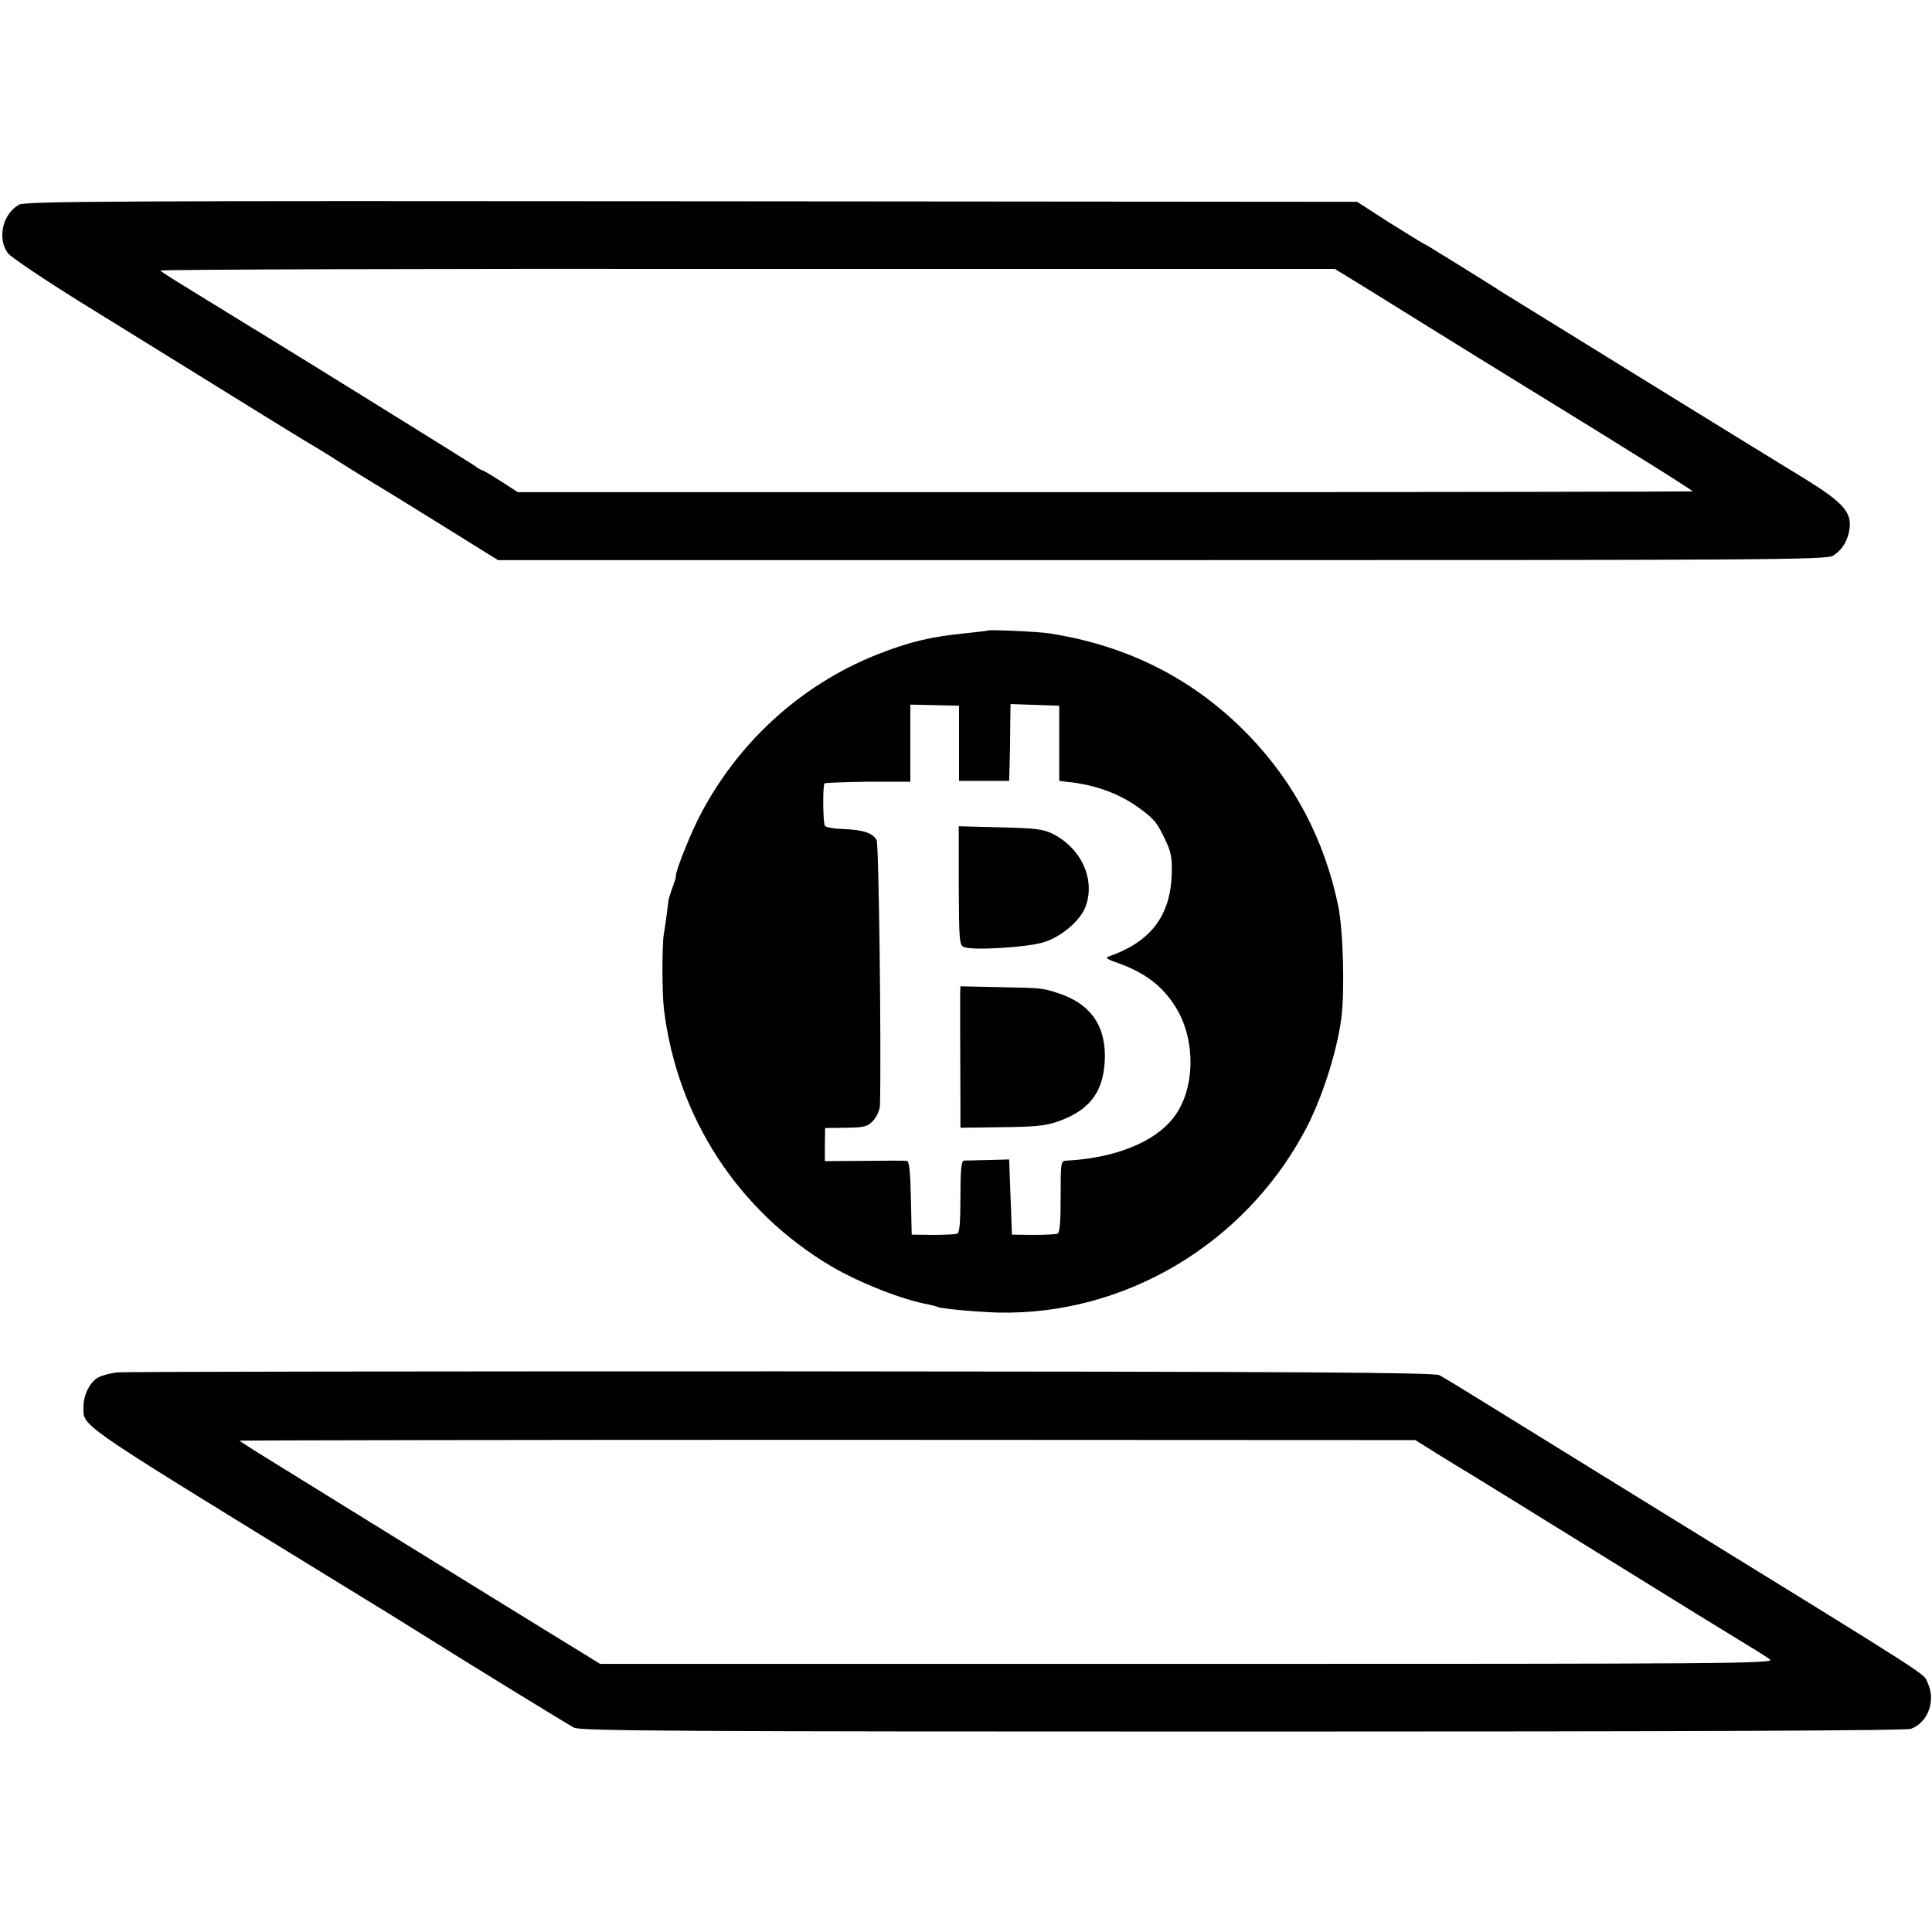 <svg version="1.0" xmlns="http://www.w3.org/2000/svg" width="925.333" height="925.333" viewBox="0 0 694 694"><path d="M6.9 73.5c-5.9 3.2-8 12.1-4.1 17.4 1 1.4 13.2 9.6 26.9 18.1 76.2 47.2 78.7 48.7 84.3 52 1.9 1.1 5.5 3.4 8 5s6.3 3.9 8.5 5.3c2.2 1.3 14 8.5 26.2 16.1l22.2 13.8h238.6c218 0 238.7-.1 241-1.6 3.4-2.2 5.3-5.5 5.9-9.8.7-5.8-2.4-9.3-15.4-17.4-6.3-3.8-32.9-20.2-59-36.3-26.1-16.1-49.1-30.3-51-31.5-1.9-1.3-7.1-4.5-11.4-7.2-4.4-2.7-9.5-5.9-11.5-7.1-2-1.3-4.3-2.6-5.1-3-.8-.4-6.4-3.9-12.5-7.7l-11-7.1-239-.2c-204.9-.2-239.4 0-241.6 1.2zM493 104.9c7.4 4.6 18 11.2 23.5 14.6 5.5 3.4 20.8 12.9 34 21 35 21.5 57.5 35.6 57.5 36 0 .1-94.9.3-211 .3H186l-6-3.9c-3.3-2.1-6.3-3.9-6.6-3.9-.3 0-1.8-.8-3.2-1.9-2.1-1.4-62.3-38.8-77.4-48-1.5-.9-5.3-3.2-8.5-5.2s-10.4-6.4-16.1-9.9c-5.6-3.4-10.4-6.5-10.6-6.8-.2-.4 94.6-.7 210.7-.6h211.2l13.5 8.3zM354.8 226.5c-.2.1-3.4.5-7.3.9-13.1 1.3-20.4 3-32.4 7.7-28 11.1-51.2 32.6-64.7 59.9-3.5 7.2-8 18.9-7.6 19.7.1.2-.5 2.1-1.3 4.3-.8 2.2-1.4 4.3-1.4 4.5 0 .6-1.1 8.8-1.7 12.5-.6 3.9-.6 21 .1 26.5 4.7 38.8 26.6 72.5 60 92.3 10.2 6 25.6 12.1 35.1 13.8 1.5.3 3 .7 3.3.9 1.1.6 14.3 1.8 21.9 2 44.8.9 87.5-24.1 109.5-64.5 6.2-11.2 11.8-28.5 13.5-41 1.3-9.9.7-32-1.1-40.6-4.9-23.6-15.6-44-31.9-61-19.4-20.2-43.4-32.5-72-36.9-3.8-.6-21.5-1.4-22-1zM344.5 267v13.5h18l.2-7c.1-3.9.2-10.1.2-13.8l.1-6.8 8.7.3 8.8.3v27l2.5.3c10.1 1 18.8 4.1 26 9.3 5.6 4.1 6.5 5.1 9.6 11.6 2.1 4.4 2.5 6.5 2.3 12.5-.5 14.8-7.6 24.1-22.4 29.3-1.6.5-1.1 1 3 2.4 9.8 3.5 16 8.2 20.7 15.7 7.5 11.8 7.2 29.7-.6 39.8-6.7 8.8-21 14.6-38.3 15.5-2.3.1-2.3.3-2.3 13 0 9.4-.3 13-1.2 13.3-.7.2-4.7.4-8.8.4l-7.5-.1-.5-13.5-.5-13.5-7.5.2c-4.1.1-8.1.2-8.7.2-1 .1-1.3 3.4-1.3 13 0 9.4-.3 13-1.2 13.3-.7.2-4.7.4-8.8.4l-7.5-.1-.3-13.3c-.2-9.5-.6-13.2-1.5-13.2-.7-.1-7.6-.1-15.3 0l-14.1.1v-5.9l.1-6 7.5-.1c6.8-.1 7.8-.4 9.9-2.7 1.2-1.4 2.2-3.7 2.3-5.2.5-20.1-.4-94-1.2-95.4-1.4-2.6-4.8-3.7-12-4-3.3-.1-6.3-.6-6.6-1.2-.7-1.1-.8-14.5-.1-15.2.3-.2 7.3-.5 15.7-.6H327V253.1l8.7.2 8.8.2V267z"/><path d="M344.4 318.1c.1 19.7.2 21.5 1.9 22.1 3 1.3 22.8.1 28.5-1.7 6.1-1.8 12.8-7.4 14.9-12.2 4-9.7-.8-21.1-11.2-26.6-3.4-1.8-6.1-2.2-19.1-2.5l-15-.4v21.3zM344.9 356.9c0 3 0 26.3.1 39.4v8.8l14.8-.2c11.6-.1 15.9-.5 20.1-2 11.1-3.9 16.1-10.1 16.9-21 .9-12.7-4.6-21.1-16.3-25-6-2-6-2-21.2-2.3l-14.3-.3-.1 2.6zM42 493c-2.5.3-5.5 1.1-6.7 1.8-3 1.6-5.3 6.3-5.3 10.4 0 7.3-4 4.6 86 59.9 23.2 14.2 30.8 18.9 37.3 23 13.3 8.4 50.6 31.3 52.9 32.5 2.3 1.2 38.8 1.4 240.2 1.4 158 0 238.4-.3 240.1-1 6.1-2.3 8.9-10.1 6-16.4-1.8-3.8 4.9.5-95-61.1-31.9-19.7-62.5-38.6-68-42-5.5-3.4-11.1-6.8-12.4-7.5-1.9-1-49.5-1.3-236.5-1.4-128.8 0-236.1.1-238.6.4zm474.4 29.3c4.4 2.7 9.2 5.7 10.8 6.6 1.5.9 23.4 14.4 48.7 30.1 25.3 15.7 48.7 30.1 51.9 32 3.2 1.9 6.8 4.2 8 5.1 2 1.5-15.1 1.6-209 1.6H215.6l-23.1-14.2c-24.4-15-76.5-47.2-95.2-58.8-6.2-3.8-11.3-7.1-11.3-7.2 0-.1 95-.3 211.2-.3l211.2.1 8 5z"/></svg>